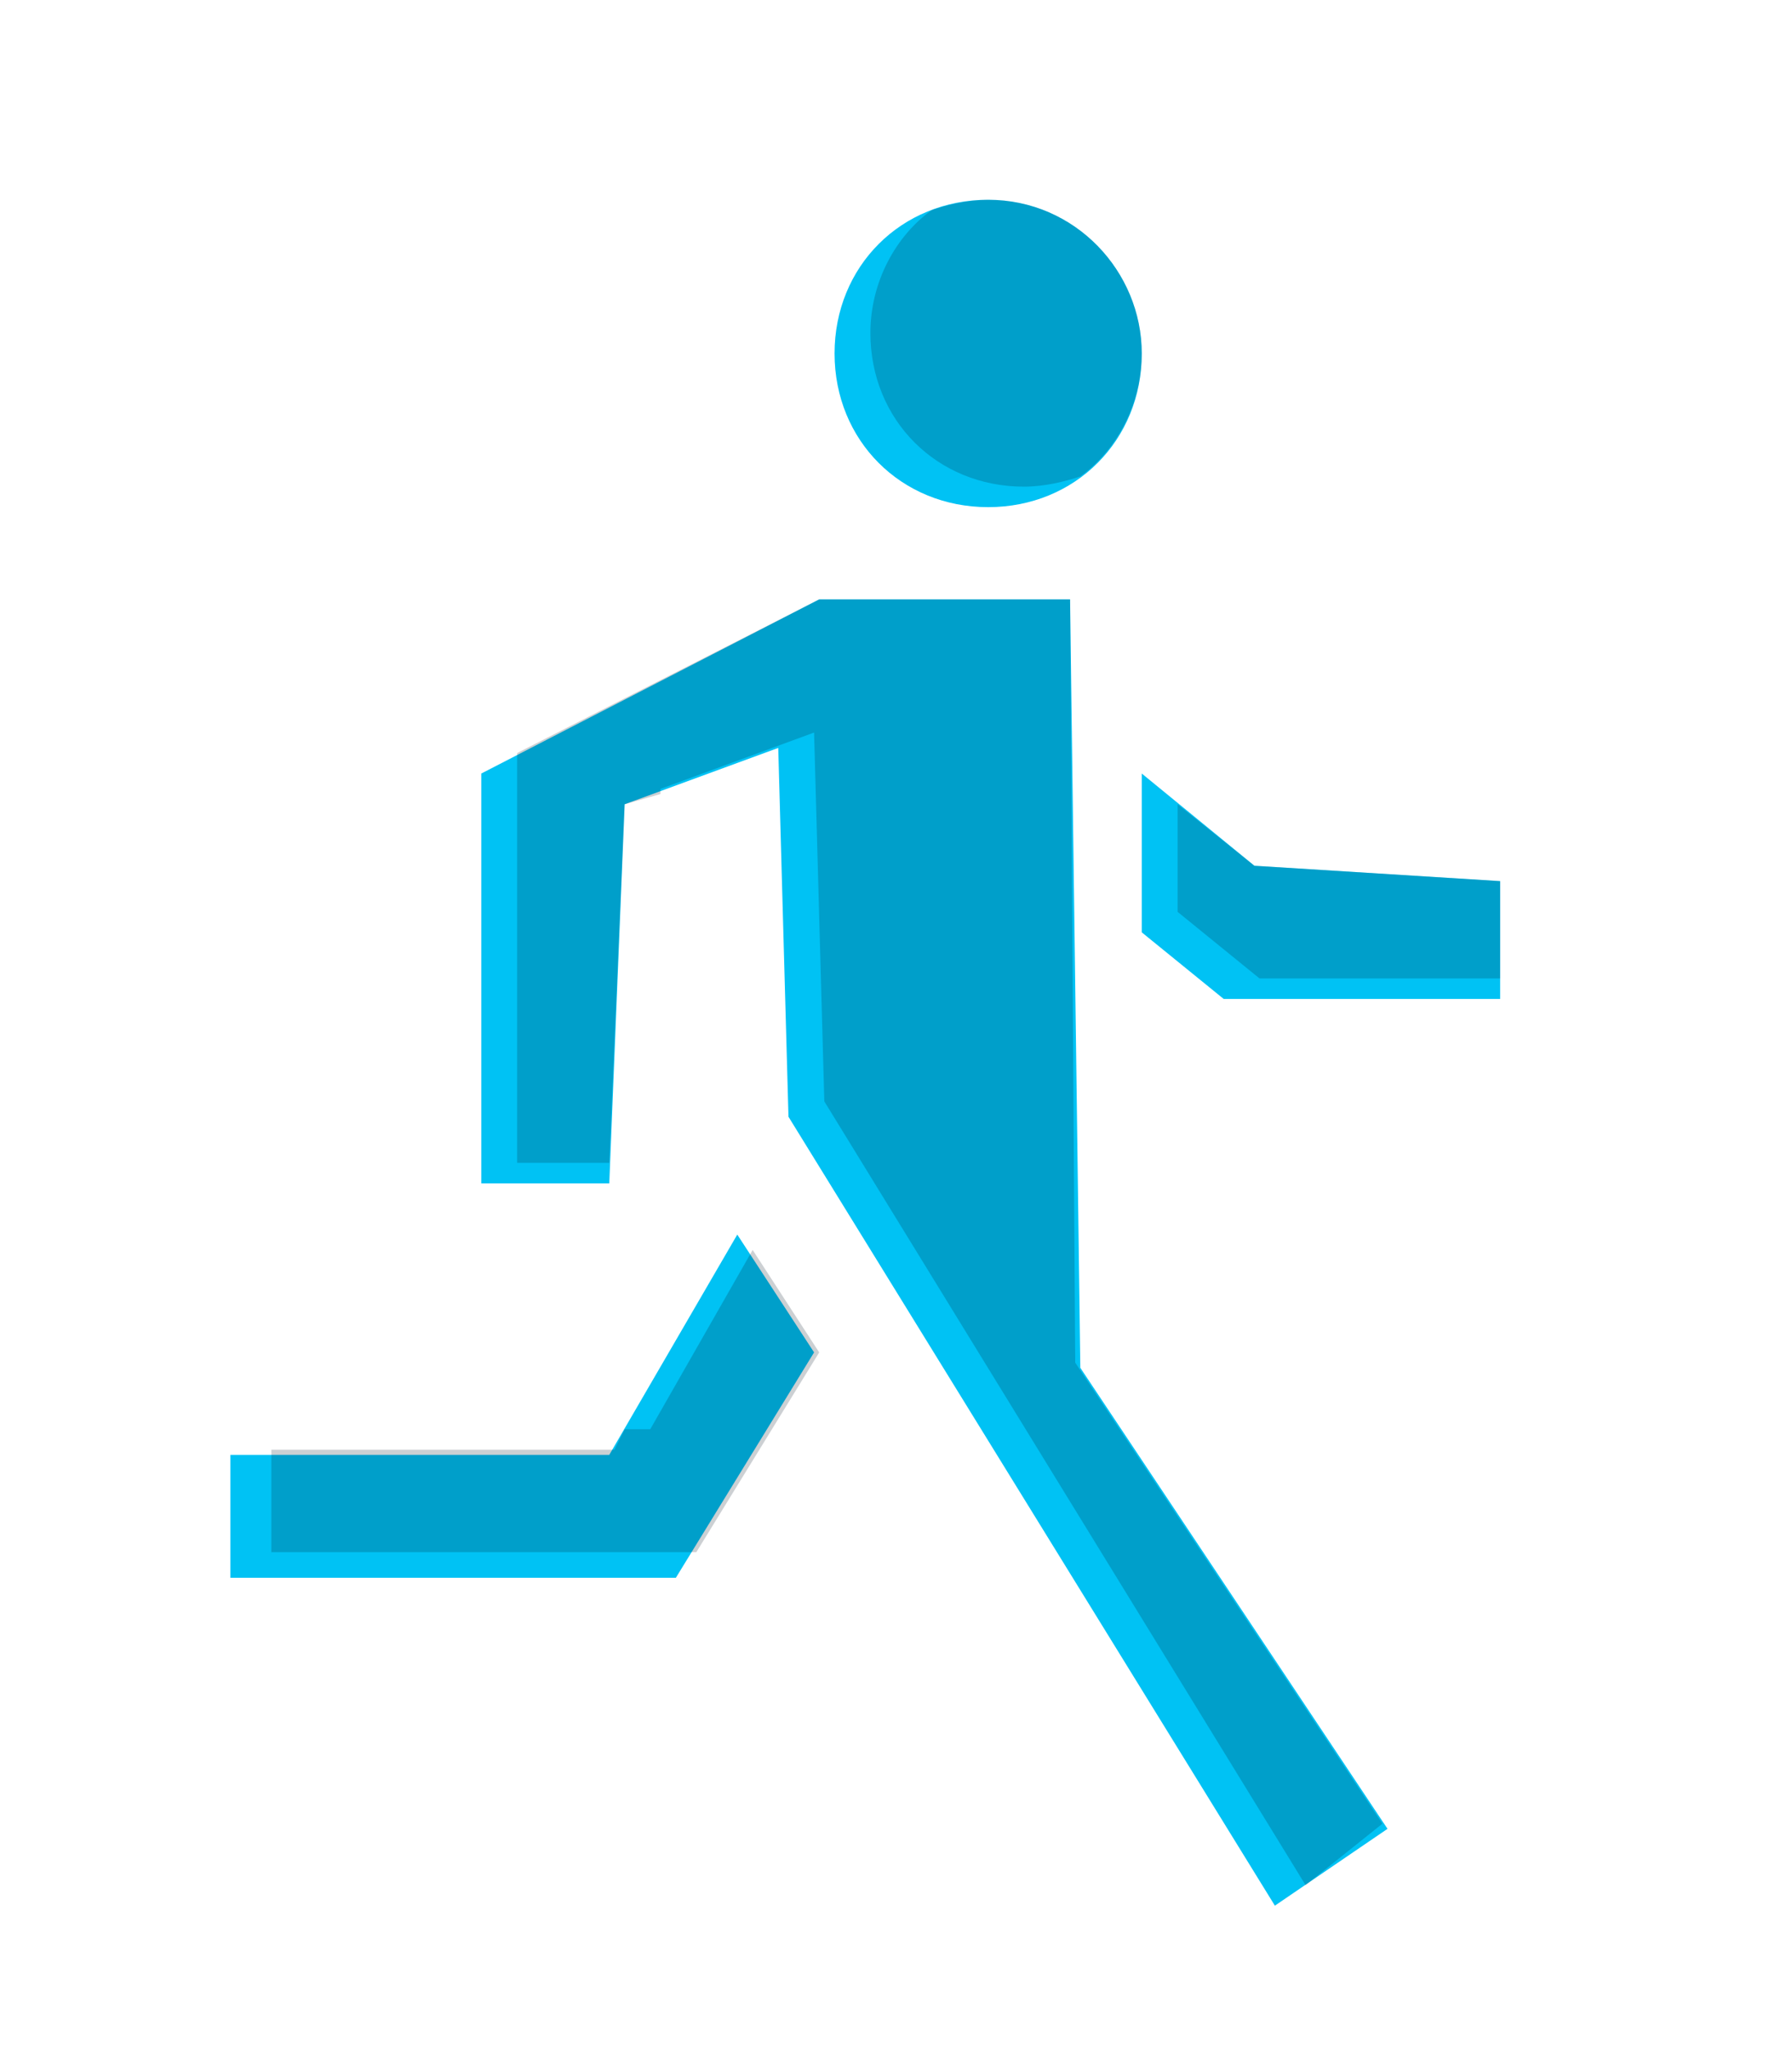 <?xml version="1.0" encoding="utf-8"?>
<!-- Generator: Adobe Illustrator 16.0.0, SVG Export Plug-In . SVG Version: 6.00 Build 0)  -->
<!DOCTYPE svg PUBLIC "-//W3C//DTD SVG 1.1//EN" "http://www.w3.org/Graphics/SVG/1.1/DTD/svg11.dtd">
<svg version="1.1" xmlns="http://www.w3.org/2000/svg" xmlns:xlink="http://www.w3.org/1999/xlink" x="0px" y="0px" width="35px"
	 height="40px" viewBox="-267 203.5 35 40" enable-background="new -267 203.5 35 40" xml:space="preserve">
<g id="preenchimento_1_">
	<path id="preenchimento" fill="#00C2F4" d="M-245.9,230.2l6,9l-2.2,1.5l-9.5-15.4l-0.2-7.2l-3,1.1l-0.3,7.4h-2.5v-8l6.6-3.4h4.9
		L-245.9,230.2z M-252.6,227.6l-2.5,4.3h-7.4v2.4h8.7l2.7-4.4 M-244.7,221.7l1.6,1.3h5.4v-2.3l-4.8-0.3l-2.2-1.8 M-247.7,207.4
		c-1.7,0-3,1.3-3,3c0,1.7,1.3,3,3,3c1.7,0,3-1.3,3-3C-244.7,208.8-246,207.4-247.7,207.4z"/>
</g>
<g id="pi">
	<g id="sombra_1_" opacity="0.2">
		<path fill="#001223" d="M-241.5,240.3l-9.4-15.3l-0.2-7.2l-3,1.1l0,0.1l-0.7,0.2l-0.3,7h-1.8v-8l5.9-3h4.9l0.1,14.9l6,9
			L-241.5,240.3z M-251,229.9l-1.3-2l-2,3.5h-0.5l-0.2,0.4h-6.7v2h8.3L-251,229.9z M-244,219.2v2.1l1.6,1.3h4.7v-1.9l-4.8-0.3
			L-244,219.2z M-247.7,207.4c-0.4,0-0.8,0.1-1.1,0.2c-0.7,0.5-1.2,1.4-1.2,2.4c0,1.7,1.3,3,3,3c0.4,0,0.8-0.1,1.1-0.2
			c0.7-0.5,1.2-1.4,1.2-2.4C-244.7,208.8-246,207.4-247.7,207.4z"/>
	</g>
</g>
</svg>
